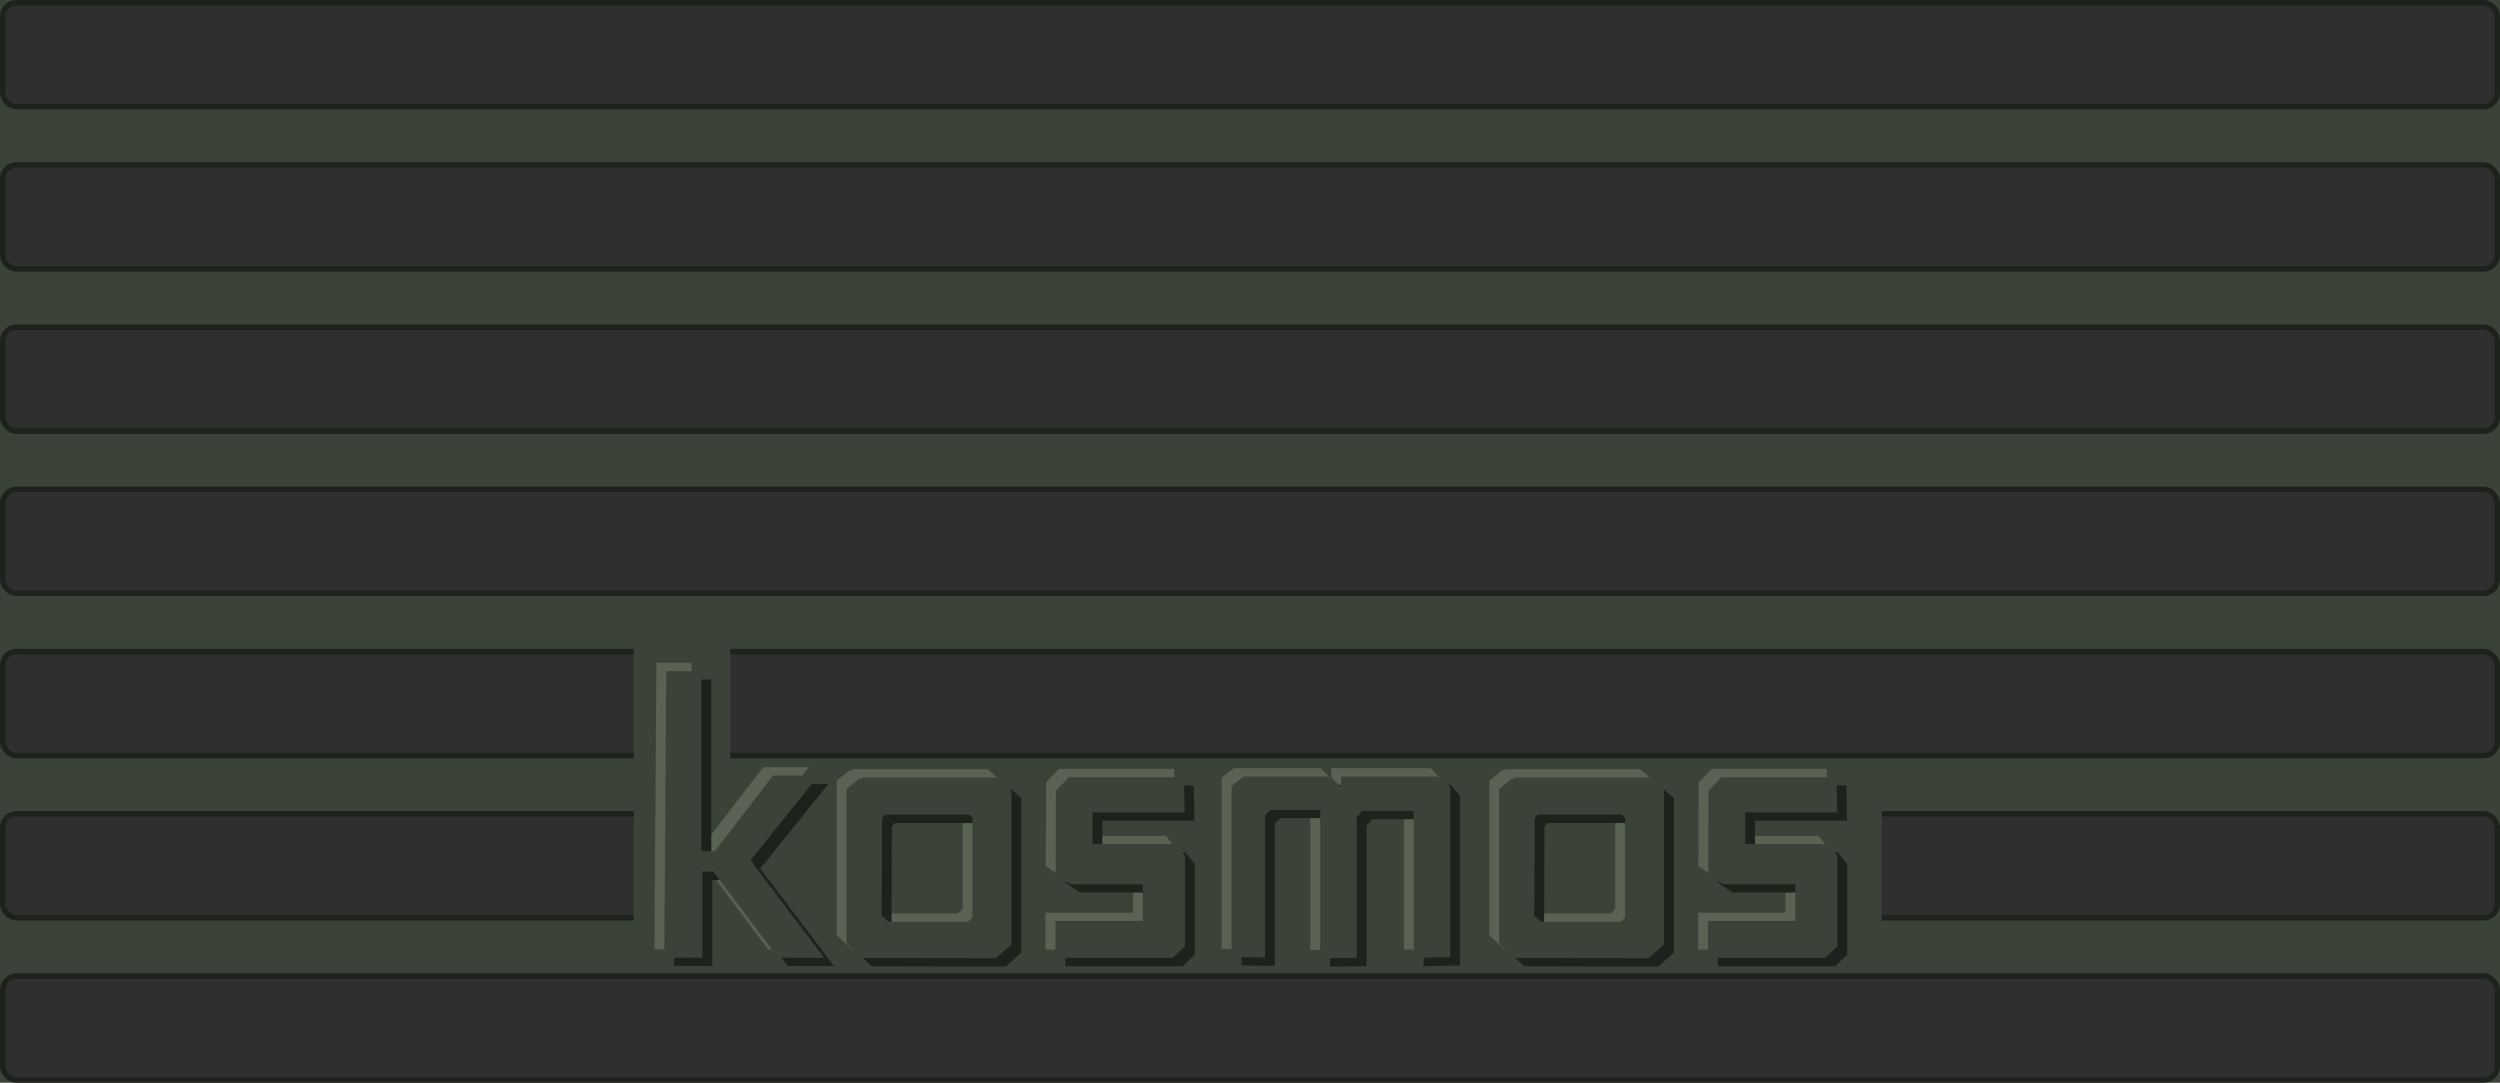 <?xml version="1.0" encoding="UTF-8" standalone="no"?>
<!--
  ~ Copyright (c) 2017 Andreas Signer <asigner@gmail.com>
  ~
  ~ This file is part of kosmos-cp1.
  ~
  ~ kosmos-cp1 is free software: you can redistribute it and/or
  ~ modify it under the terms of the GNU General Public License as
  ~ published by the Free Software Foundation, either version 3 of the
  ~ License, or (at your option) any later version.
  ~
  ~ kosmos-cp1 is distributed in the hope that it will be useful,
  ~ but WITHOUT ANY WARRANTY; without even the implied warranty of
  ~ MERCHANTABILITY or FITNESS FOR A PARTICULAR PURPOSE.  See the
  ~ GNU General Public License for more details.
  ~
  ~ You should have received a copy of the GNU General Public License
  ~ along with kosmos-cp1.  If not, see <http://www.gnu.org/licenses/>.
  -->

<!-- Created with Inkscape (http://www.inkscape.org/) -->

<svg
   xmlns:dc="http://purl.org/dc/elements/1.1/"
   xmlns:cc="http://creativecommons.org/ns#"
   xmlns:rdf="http://www.w3.org/1999/02/22-rdf-syntax-ns#"
   xmlns:svg="http://www.w3.org/2000/svg"
   xmlns="http://www.w3.org/2000/svg"
   xmlns:sodipodi="http://sodipodi.sourceforge.net/DTD/sodipodi-0.dtd"
   xmlns:inkscape="http://www.inkscape.org/namespaces/inkscape"
   width="129.122mm"
   height="55.923mm"
   viewBox="0 0 457.518 198.151"
   id="svg6701"
   version="1.1"
   inkscape:version="0.91 r13725"
   sodipodi:docname="kosmos-logo.svg">
  <defs
     id="defs6703" />
  <sodipodi:namedview
     id="base"
     pagecolor="#ffffff"
     bordercolor="#666666"
     borderopacity="1.0"
     inkscape:pageopacity="0.0"
     inkscape:pageshadow="2"
     inkscape:zoom="1.4"
     inkscape:cx="37.659298"
     inkscape:cy="36.064589"
     inkscape:document-units="px"
     inkscape:current-layer="layer1"
     showgrid="false"
     fit-margin-top="0"
     fit-margin-left="0"
     fit-margin-right="0"
     fit-margin-bottom="0"
     inkscape:window-width="1920"
     inkscape:window-height="1176"
     inkscape:window-x="0"
     inkscape:window-y="24"
     inkscape:window-maximized="1" />
  <g
     inkscape:label="Layer 1"
     inkscape:groupmode="layer"
     id="layer1"
     transform="translate(-364.559,-25.165)">
    <g
       id="g4220">
      <rect
         y="25.165"
         x="364.559"
         height="198.151"
         width="457.518"
         id="rect6396"
         style="fill:#3b4237;fill-opacity:1;stroke:none;stroke-width:6;stroke-miterlimit:4;stroke-dasharray:none;stroke-opacity:1" />
      <rect
         ry="2.5"
         y="25.665"
         x="365.059"
         height="19.029"
         width="456.518"
         id="rect6398"
         style="fill:#2f2f2f;fill-opacity:1;stroke:#1e221c;stroke-width:1;stroke-miterlimit:4;stroke-dasharray:none;stroke-opacity:1" />
      <rect
         ry="2.5"
         y="55.353"
         x="365.059"
         height="19.029"
         width="456.518"
         id="rect6398-9"
         style="fill:#2f2f2f;fill-opacity:1;stroke:#1e221c;stroke-width:1;stroke-miterlimit:4;stroke-dasharray:none;stroke-opacity:1" />
      <rect
         ry="2.5"
         y="85.039"
         x="365.059"
         height="19.029"
         width="456.518"
         id="rect6398-3"
         style="fill:#2f2f2f;fill-opacity:1;stroke:#1e221c;stroke-width:1;stroke-miterlimit:4;stroke-dasharray:none;stroke-opacity:1" />
      <rect
         ry="2.5"
         y="114.726"
         x="365.059"
         height="19.029"
         width="456.518"
         id="rect6398-1"
         style="fill:#2f2f2f;fill-opacity:1;stroke:#1e221c;stroke-width:1;stroke-miterlimit:4;stroke-dasharray:none;stroke-opacity:1" />
      <rect
         ry="2.5"
         y="144.413"
         x="365.059"
         height="19.029"
         width="456.518"
         id="rect6398-94"
         style="fill:#2f2f2f;fill-opacity:1;stroke:#1e221c;stroke-width:1;stroke-miterlimit:4;stroke-dasharray:none;stroke-opacity:1" />
      <rect
         ry="2.5"
         y="174.101"
         x="365.059"
         height="19.029"
         width="456.518"
         id="rect6398-7"
         style="fill:#2f2f2f;fill-opacity:1;stroke:#1e221c;stroke-width:1;stroke-miterlimit:4;stroke-dasharray:none;stroke-opacity:1" />
      <rect
         ry="2.5"
         y="203.787"
         x="365.059"
         height="19.029"
         width="456.518"
         id="rect6398-8"
         style="fill:#2f2f2f;fill-opacity:1;stroke:#1e221c;stroke-width:1;stroke-miterlimit:4;stroke-dasharray:none;stroke-opacity:1" />
      <path
         id="rect6491"
         d="m 480.53,141.885 0,61.164 228.396,0 0,-38.537 -210.719,0 0,-22.627 -17.678,0 z"
         style="fill:#3b4237;fill-opacity:1;stroke:none;stroke-width:6;stroke-miterlimit:4;stroke-dasharray:none;stroke-opacity:1"
         inkscape:connector-curvature="0" />
      <g
         transform="translate(395.942,-619.592)"
         id="g6447">
        <g
           transform="translate(1.089,46.751)"
           id="g6322-2-8"
           style="fill:#596353;fill-opacity:1;stroke:#596353;stroke-opacity:1">
          <path
             sodipodi:nodetypes="cccccccccccccc"
             inkscape:connector-curvature="0"
             id="path4158-6-3-9"
             d="m 87.796,771.231 0.357,-51.428 5.446,0 0,32.946 3.214,0 10.625,-13.839 7.054,0 -12.054,15 13.125,17.363 -7.232,-0.032 -11.786,-15.724 -2.768,0 0,15.74 z"
             style="fill:#596353;fill-opacity:1;fill-rule:evenodd;stroke:#596353;stroke-width:1;stroke-linecap:butt;stroke-linejoin:miter;stroke-miterlimit:4;stroke-dasharray:none;stroke-opacity:1" />
          <path
             sodipodi:nodetypes="ccccccccccccccccccccc"
             inkscape:connector-curvature="0"
             id="path4170-1-7-7"
             d="m 191.616,771.156 0,-30.594 1.894,-1.463 15.53,0 1.704,1.781 0.915,0.005 0,-1.786 17.518,0 1.452,1.717 0,30.337 -5.682,0.126 0,-26.901 -10.164,0 -1.263,1.527 0,25.375 -5.682,0.063 0,-27.155 -9.848,0 -1.263,1.336 0,25.695 z"
             style="fill:#596353;fill-opacity:1;fill-rule:evenodd;stroke:#596353;stroke-width:1.004px;stroke-linecap:butt;stroke-linejoin:miter;stroke-opacity:1" />
          <path
             id="path4162-8-5-3"
             d="m 123.428,739.274 -2.271,1.832 0,27.842 2.492,2.336 24.15,0.062 2.525,-2.271 0,-27.844 -2.273,-1.957 -24.623,0 z m 4.041,5.809 15.848,0 0.883,0.82 0,18.689 -1.137,1.072 -14.898,0 -1.578,-1.326 0.062,-18.309 0.82,-0.947 z"
             style="fill:#596353;fill-opacity:1;fill-rule:evenodd;stroke:#596353;stroke-width:1px;stroke-linecap:butt;stroke-linejoin:miter;stroke-opacity:1"
             inkscape:connector-curvature="0" />
          <path
             inkscape:connector-curvature="0"
             id="path4168-5-7-9-6"
             d="m 159.469,741.409 2.09,-2.189 20.349,0 0.091,5.417 -16.835,0 0,6.836 15.481,0 1.413,1.806 0,16.188 -1.927,1.806 -20.749,0 0,-5.74 15.995,0 0,-7.739 -13.651,0 -2.295,-1.551 z"
             style="fill:#596353;fill-opacity:1;fill-rule:evenodd;stroke:#596353;stroke-width:1.019px;stroke-linecap:butt;stroke-linejoin:miter;stroke-opacity:1"
             sodipodi:nodetypes="ccccccccccccccccc" />
          <path
             id="path4162-2-9-2-1"
             d="m 242.854,739.274 -2.273,1.832 0,27.842 2.494,2.336 24.148,0.062 2.525,-2.271 0,-27.844 -2.271,-1.957 -24.623,0 z m 4.041,5.809 15.846,0 0.885,0.82 0,18.689 -1.137,1.072 -14.9,0 -1.578,-1.326 0.065,-18.309 0.82,-0.947 z"
             style="fill:#596353;fill-opacity:1;fill-rule:evenodd;stroke:#596353;stroke-width:1px;stroke-linecap:butt;stroke-linejoin:miter;stroke-opacity:1"
             inkscape:connector-curvature="0" />
          <path
             inkscape:connector-curvature="0"
             id="path4168-5-1-20-2-2"
             d="m 278.894,741.409 2.09,-2.189 20.349,0 0.091,5.417 -16.835,0 0,6.836 15.481,0 1.413,1.806 0,16.188 -1.927,1.806 -20.749,0 0,-5.74 15.995,0 0,-7.739 -13.651,0 -2.295,-1.551 z"
             style="fill:#596353;fill-opacity:1;fill-rule:evenodd;stroke:#596353;stroke-width:1.019px;stroke-linecap:butt;stroke-linejoin:miter;stroke-opacity:1"
             sodipodi:nodetypes="ccccccccccccccccc" />
        </g>
        <g
           transform="translate(4.691,49.797)"
           id="g6322-2"
           style="fill:#1e221c;fill-opacity:1;stroke:#1e221c;stroke-opacity:1">
          <path
             sodipodi:nodetypes="cccccccccccccc"
             inkscape:connector-curvature="0"
             id="path4158-6-3"
             d="m 87.796,771.231 0.357,-51.428 5.446,0 0,32.946 3.214,0 10.625,-13.839 7.054,0 -12.054,15 13.125,17.363 -7.232,-0.032 -11.786,-15.724 -2.768,0 0,15.74 z"
             style="fill:#1e221c;fill-opacity:1;fill-rule:evenodd;stroke:#1e221c;stroke-width:1;stroke-linecap:butt;stroke-linejoin:miter;stroke-miterlimit:4;stroke-dasharray:none;stroke-opacity:1" />
          <path
             sodipodi:nodetypes="ccccccccccccccccccccc"
             inkscape:connector-curvature="0"
             id="path4170-1-7"
             d="m 191.616,771.156 0,-30.594 1.894,-1.463 15.53,0 1.704,1.781 0.915,0.005 0,-1.786 17.518,0 1.452,1.717 0,30.337 -5.682,0.126 0,-26.901 -10.164,0 -1.263,1.527 0,25.375 -5.682,0.063 0,-27.155 -9.848,0 -1.263,1.336 0,25.695 z"
             style="fill:#1e221c;fill-opacity:1;fill-rule:evenodd;stroke:#1e221c;stroke-width:1.004px;stroke-linecap:butt;stroke-linejoin:miter;stroke-opacity:1" />
          <path
             id="path4162-8-5"
             d="m 123.428,739.274 -2.271,1.832 0,27.842 2.492,2.336 24.15,0.062 2.525,-2.271 0,-27.844 -2.273,-1.957 -24.623,0 z m 4.041,5.809 15.848,0 0.883,0.82 0,18.689 -1.137,1.072 -14.898,0 -1.578,-1.326 0.062,-18.309 0.82,-0.947 z"
             style="fill:#1e221c;fill-opacity:1;fill-rule:evenodd;stroke:#1e221c;stroke-width:1px;stroke-linecap:butt;stroke-linejoin:miter;stroke-opacity:1"
             inkscape:connector-curvature="0" />
          <path
             inkscape:connector-curvature="0"
             id="path4168-5-7-9"
             d="m 159.469,741.409 2.09,-2.189 20.349,0 0.091,5.417 -16.835,0 0,6.836 15.481,0 1.413,1.806 0,16.188 -1.927,1.806 -20.749,0 0,-5.74 15.995,0 0,-7.739 -13.651,0 -2.295,-1.551 z"
             style="fill:#1e221c;fill-opacity:1;fill-rule:evenodd;stroke:#1e221c;stroke-width:1.019px;stroke-linecap:butt;stroke-linejoin:miter;stroke-opacity:1"
             sodipodi:nodetypes="ccccccccccccccccc" />
          <path
             id="path4162-2-9-2"
             d="m 242.854,739.274 -2.273,1.832 0,27.842 2.494,2.336 24.148,0.062 2.525,-2.271 0,-27.844 -2.271,-1.957 -24.623,0 z m 4.041,5.809 15.846,0 0.885,0.82 0,18.689 -1.137,1.072 -14.9,0 -1.578,-1.326 0.065,-18.309 0.82,-0.947 z"
             style="fill:#1e221c;fill-opacity:1;fill-rule:evenodd;stroke:#1e221c;stroke-width:1px;stroke-linecap:butt;stroke-linejoin:miter;stroke-opacity:1"
             inkscape:connector-curvature="0" />
          <path
             inkscape:connector-curvature="0"
             id="path4168-5-1-20-2"
             d="m 278.894,741.409 2.09,-2.189 20.349,0 0.091,5.417 -16.835,0 0,6.836 15.481,0 1.413,1.806 0,16.188 -1.927,1.806 -20.749,0 0,-5.74 15.995,0 0,-7.739 -13.651,0 -2.295,-1.551 z"
             style="fill:#1e221c;fill-opacity:1;fill-rule:evenodd;stroke:#1e221c;stroke-width:1.019px;stroke-linecap:butt;stroke-linejoin:miter;stroke-opacity:1"
             sodipodi:nodetypes="ccccccccccccccccc" />
        </g>
        <g
           id="g6322"
           transform="translate(2.89,48.274)">
          <path
             sodipodi:nodetypes="cccccccccccccc"
             inkscape:connector-curvature="0"
             id="path4158-6"
             d="m 87.796,771.231 0.357,-51.428 5.446,0 0,32.946 3.214,0 10.625,-13.839 7.054,0 -12.054,15 13.125,17.363 -7.232,-0.032 -11.786,-15.724 -2.768,0 0,15.74 z"
             style="fill:#3b4237;fill-opacity:1;fill-rule:evenodd;stroke:#3b4237;stroke-width:1;stroke-linecap:butt;stroke-linejoin:miter;stroke-miterlimit:4;stroke-dasharray:none;stroke-opacity:1" />
          <path
             sodipodi:nodetypes="ccccccccccccccccccccc"
             inkscape:connector-curvature="0"
             id="path4170-1"
             d="m 191.616,771.156 0,-30.594 1.894,-1.463 15.53,0 1.704,1.781 0.915,0.005 0,-1.786 17.518,0 1.452,1.717 0,30.337 -5.682,0.126 0,-26.901 -10.164,0 -1.263,1.527 0,25.375 -5.682,0.063 0,-27.155 -9.848,0 -1.263,1.336 0,25.695 z"
             style="fill:#3b4237;fill-opacity:1;fill-rule:evenodd;stroke:#3b4237;stroke-width:1.004px;stroke-linecap:butt;stroke-linejoin:miter;stroke-opacity:1" />
          <path
             id="path4162-8"
             d="m 123.428,739.274 -2.271,1.832 0,27.842 2.492,2.336 24.15,0.062 2.525,-2.271 0,-27.844 -2.273,-1.957 -24.623,0 z m 4.041,5.809 15.848,0 0.883,0.82 0,18.689 -1.137,1.072 -14.898,0 -1.578,-1.326 0.062,-18.309 0.82,-0.947 z"
             style="fill:#3b4237;fill-opacity:1;fill-rule:evenodd;stroke:#3b4237;stroke-width:1px;stroke-linecap:butt;stroke-linejoin:miter;stroke-opacity:1"
             inkscape:connector-curvature="0" />
          <path
             inkscape:connector-curvature="0"
             id="path4168-5-7"
             d="m 159.469,741.409 2.09,-2.189 20.349,0 0.091,5.417 -16.835,0 0,6.836 15.481,0 1.413,1.806 0,16.188 -1.927,1.806 -20.749,0 0,-5.74 15.995,0 0,-7.739 -13.651,0 -2.295,-1.551 z"
             style="fill:#3b4237;fill-opacity:1;fill-rule:evenodd;stroke:#3b4237;stroke-width:1.019px;stroke-linecap:butt;stroke-linejoin:miter;stroke-opacity:1"
             sodipodi:nodetypes="ccccccccccccccccc" />
          <path
             id="path4162-2-9"
             d="m 242.854,739.274 -2.273,1.832 0,27.842 2.494,2.336 24.148,0.062 2.525,-2.271 0,-27.844 -2.271,-1.957 -24.623,0 z m 4.041,5.809 15.846,0 0.885,0.82 0,18.689 -1.137,1.072 -14.9,0 -1.578,-1.326 0.065,-18.309 0.82,-0.947 z"
             style="fill:#3b4237;fill-opacity:1;fill-rule:evenodd;stroke:#3b4237;stroke-width:1px;stroke-linecap:butt;stroke-linejoin:miter;stroke-opacity:1"
             inkscape:connector-curvature="0" />
          <path
             inkscape:connector-curvature="0"
             id="path4168-5-1-20"
             d="m 278.894,741.409 2.09,-2.189 20.349,0 0.091,5.417 -16.835,0 0,6.836 15.481,0 1.413,1.806 0,16.188 -1.927,1.806 -20.749,0 0,-5.74 15.995,0 0,-7.739 -13.651,0 -2.295,-1.551 z"
             style="fill:#3b4237;fill-opacity:1;fill-rule:evenodd;stroke:#3b4237;stroke-width:1.019px;stroke-linecap:butt;stroke-linejoin:miter;stroke-opacity:1"
             sodipodi:nodetypes="ccccccccccccccccc" />
        </g>
      </g>
    </g>
  </g>
</svg>

